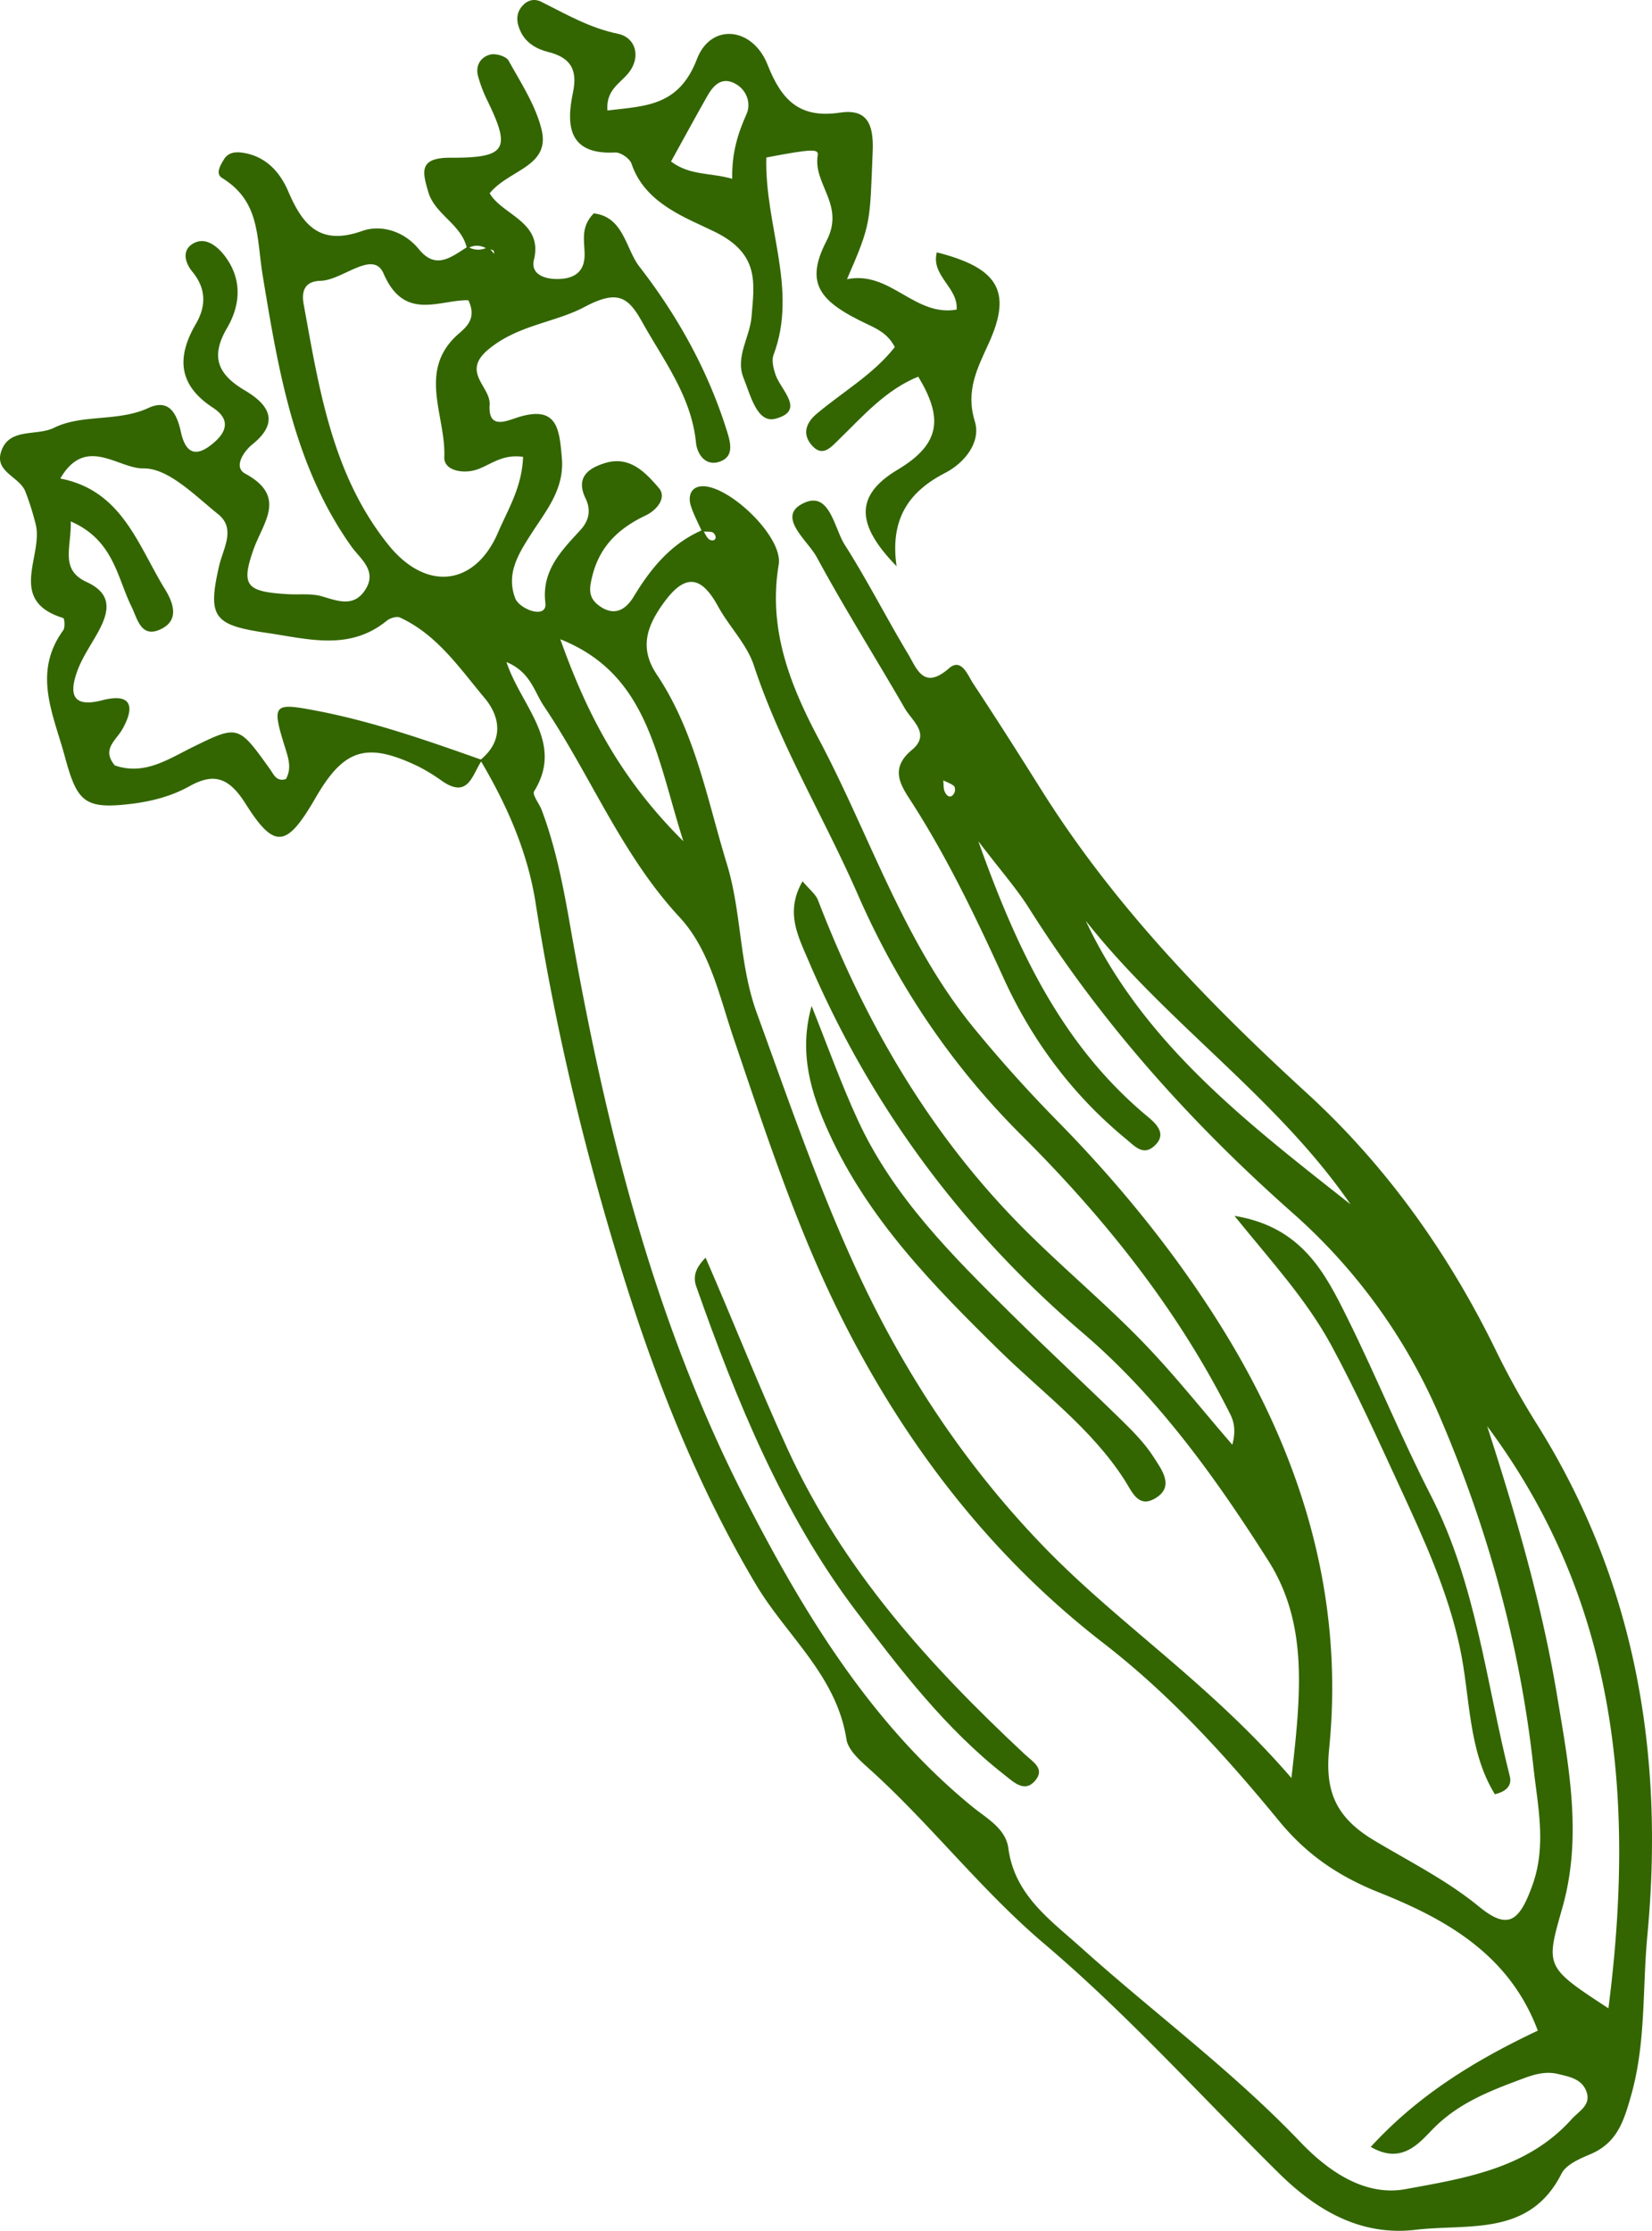 <svg xmlns="http://www.w3.org/2000/svg" viewBox="-0 0.001 1079.951 1458.244" style=""><g><title>vegetable32_114683894</title><g data-name="Layer 2"><g data-name="‘ëîé_4" fill="#360"><path d="M42.33 494.36c8 29.57 12.7 34.66 42.39 31.24 13.62-1.57 26.93-4.86 39.2-11.69 16-8.93 25.8-5.66 36.63 11.5 19.14 30.35 27 28.54 45.92-4.19 18.44-31.83 33.32-36.4 67-20.2a116.72 116.72 0 0 1 15.55 9.53c17 11.72 19.54-3.7 25.52-12.76 17 28.81 30.38 59.18 35.58 92.35 12.75 81.42 31.8 161.23 56.17 240 22.19 71.68 49.51 141.06 87.85 205.58 19.94 33.55 52.65 59.31 59.2 101.21 1.21 7.72 10.1 14.95 16.74 21 39.25 35.74 71.6 77.9 112.52 112.63 54.32 46.1 102.4 99.56 153.21 149.8 24.86 24.57 53.71 41.51 89.76 37.22 34.36-4.1 74.35 4.7 95.22-36.71 3-5.9 11.81-9.72 18.72-12.63 17.62-7.42 22-21.5 26.88-38.85 9.69-34.43 7.24-69.46 10.52-104.11 11.21-118.54-7.67-230.88-71.66-333.46a513.49 513.49 0 0 1-26.78-47.88c-31-63.93-72-121.6-123.74-169-65.63-60.11-126.59-123.13-174-198.64-14.6-23.24-29.3-46.42-44.43-69.31-3.64-5.51-7.69-17.31-16-10.06-16.59 14.48-21 .05-26.72-9.51-14.15-23.53-26.59-48.13-41.33-71.27-7.21-11.3-10-37-28.53-26.41-15.33 8.74 4.42 23.77 10.21 34.48 18.15 33.53 38.52 65.85 57.6 98.9 4.75 8.22 17.12 16.69 4.58 27.11-15.66 13-6.3 24.42.94 35.82 23 36.16 41.31 74.46 59.08 113.46 18.32 40.22 44.81 76.07 79.67 104.76 6.17 5.08 11.54 11.66 19.06 4.59 8-7.5 1.29-14-4.4-18.77-54.76-45.43-84.54-106.14-110.9-180.19 15 19.63 25.14 31.09 33.21 43.89 47.5 75.33 106.05 140.57 172.8 199.58a373 373 0 0 1 95.67 132.73c31.39 73.17 52.49 149.61 61.18 228.86 2.78 25.31 8.68 51.19-.51 77-8.65 24.3-16.09 29.87-35 14.39-21.41-17.53-46.14-29.78-69-43.54-26.45-15.89-31.55-34.11-29-59.86 10.11-101.36-19-193.61-71.77-277.67-29.79-47.46-65.76-91.64-105.48-132.07-19.21-19.56-37.54-39.87-55-61.2-46.23-56.55-67.95-125.92-101.46-189-18.57-35-33.24-71.7-26.14-113.92 3-18-32.13-51.58-49.83-51.24-7.43.15-9.75 6.28-7.55 13 1.79 5.47 4.51 10.62 6.89 15.89-20.05 8.86-33.1 24.78-44.19 43.09-5 8.32-12.36 13.57-22.59 6.21-7.47-5.38-6.6-11.4-4.53-19.69 4.92-19.64 17.53-31.17 34.87-39.43 7.33-3.5 14-11.71 8.52-18-8.47-9.8-18.75-21.07-34.74-16.34-11.38 3.37-19.75 9.55-13.11 23.23 3.91 8.06 1.94 14.95-3.52 20.85-12.48 13.51-25.25 26.47-22.77 47.36.85 7.1-6 6.28-9.62 5.05-3.9-1.32-8.74-4.46-10.08-8-6.13-16.19 2.22-29.22 10.57-42.24 9.73-15.2 21.7-29.1 19.91-49.62-1.64-18.72-2.87-34.52-28.66-26.43-7.46 2.35-19.65 8.31-18.54-8.15.81-11.92-18.75-21.16-1-36.06 19.32-16.21 43.59-17.57 63-27.9 22.15-11.79 28.83-6.13 37.9 10.14C434 235.89 452 259.17 455 289.44c.7 7.05 5.89 15.54 15.33 12.38 9.25-3.08 7.52-11.46 5.18-19.1-12.28-39.81-32.31-75.91-57.51-108.42-9-11.58-10.26-32.59-29.84-34.81-9.06 9.2-5.87 18.55-6 27.37-.14 12-8.2 15.57-18.15 15.52-7.89 0-17.28-3-14.95-12.58 6.09-24.92-20.73-29.13-28.94-43.46C332.94 110.66 360 109 354 84.57c-3.9-15.83-13.48-30.38-21.52-44.95-1.55-2.79-8.24-4.82-11.78-4-6.28 1.5-10 7-8.26 13.89a89.75 89.75 0 0 0 6.44 16.79c15 31.06 12.39 37-24.39 36.8-21.2-.09-18.18 9.68-14.55 22.26 4.27 14.81 21.39 21 25.13 36.34-10.07 6.3-20.13 14.85-31.16 1.3-9.85-12.13-25-16.34-37.21-12-27.68 9.84-38.86-4-48.24-25.85-5.57-13-14.94-23.15-30-25.34-4.41-.64-9.27-.28-12.08 4.4-2.34 3.89-5.69 9.35-1.19 12.13 25.14 15.53 22.34 38.46 26.66 64.51 10.07 60.77 20.31 123.68 57.95 176.5 5.56 7.8 16.9 15.59 9.17 27.9-7.41 11.81-17.67 7.78-28.36 4.61-7-2.09-15-1-22.53-1.46-27-1.58-30.65-5.47-22.46-28.94 6.24-17.87 22.43-34.82-5.35-49.86-7.83-4.25-1-14.51 4.69-19.1 18.65-15 10.06-26.44-4.89-35.29-17.66-10.46-22.7-21.9-11.63-40.8 8.89-15.17 10-32.11-1.62-47.27-4.71-6.13-12-12-19.48-8.5-8.52 4-7 12.43-1.52 19.07 9 10.9 9 22.39 2.28 33.94-12.74 21.79-11.64 40 11.1 54.85 13.55 8.87 7.3 18.18-2.4 25.24-11.24 8.17-16.23 1.19-18.54-9.34-2.54-11.63-7.44-22.07-21.22-15.72-20 9.25-43.21 3.79-61.8 13-11.53 5.64-29.72-.48-34.65 16.05-3.86 12.94 12.34 16 16 25.61A177.48 177.48 0 0 1 23.4 343c4.89 20.58-19 49.62 17.94 61 .81.24 1.31 6.16 0 8-20.22 27.88-6.51 54.66.99 82.36zM624 518c-1.64 3.58-4.36 3.62-6.29-.21-1.09-2.18-.76-5.08-1.07-7.66 2.39 1.16 5 2.07 7 3.66.74.64.87 3.07.36 4.21zm85.87 84c52.42 66.58 124.61 115 173 185.26C815.68 734.23 747.43 682.21 709.84 602zM323.13 166c-.85-1-1.7-1.95-2.54-2.93a6.87 6.87 0 0 1 1.87.63c.54.3.46 1.5.67 2.3zm-5.5-3.84a12.73 12.73 0 0 1-10.83-.34c3.63-1.82 7.2-1.41 10.83.34zm703.79 1084.66c13.22-46.75 4-93.17-3.73-139.69-10-59.75-27-117.54-45.49-174.85 84.87 113.85 97 242.17 79.26 380.53-41.76-27.33-41.04-27.12-30.04-65.99zM466.64 348.57c2.53 2.82.71 5.69-2.41 4.35-1.82-.79-2.9-3.27-4.14-5.42 2.49.09 5.4-.21 6.55 1.07zm-33.75 46.86c13.95-19.91 24.82-20.49 36.45.83 7.25 13.28 18.89 24.81 23.5 38.79 17.27 52.38 45.95 99.4 67.88 149.57 25.78 59 61.15 111.77 107.27 157.69 54.13 53.91 101.68 113.34 136.25 182.14 2.64 5.23 3.69 11.26 1.35 19.94-19.89-22.95-38.74-46.91-59.93-68.59-26.58-27.19-56.13-51.47-82.52-78.83-57.9-60.05-98.57-131.07-128.42-208.6-1.48-3.85-5.41-6.75-10.07-12.31-11.39 19.88-3.25 35.21 3.78 51.69C569.17 723.23 629.16 804 708.11 871.54c49 41.92 86.42 94.24 120.84 148.37 26.19 41.18 21.67 86.54 15.28 142.35-52.93-61.4-112-100-160.56-149.87-51.09-52.51-91.56-113-122.76-180.19-25.76-55.45-45.35-112.81-66.16-170-11.67-32.08-9.8-65.53-19.62-97.6-12.91-42.17-20.62-86-45.67-123.5-11.16-16.7-7.3-30.35 3.43-45.67zm13.83 154.44c-42.62-42.23-63.89-85.73-80.44-132 57.33 22.77 62.72 76.47 80.44 132zm-91.2-88.35c30.56 45.3 50.68 97 88.69 138 19.86 21.41 26 51.49 35.29 78.93 21.08 62.14 41.34 124.58 70.89 183.43 41.68 83 97.74 155.57 170.82 212.11 44.1 34.11 80.39 74.28 115 116.42 18.31 22.3 39.26 36.28 65.5 46.74 44.26 17.65 85.09 40.86 103.59 90.23-40.55 19.23-77.7 41.65-109.19 76 20.26 11.84 31.56-2.46 40.79-11.86 16.91-17.21 37.85-25 59.29-33 7.3-2.72 14.53-4.65 22.27-2.8 7.37 1.77 15.51 3.2 18.54 11.26 3.43 9.1-4.66 12.81-9.64 18.36-29 32.28-69.67 38.51-108.46 45.65-27.09 5-51.14-12.25-68.87-30.82-44.42-46.52-96-84.56-143.57-127.29-20.13-18.08-43.2-34.15-47.29-64.78-1.71-12.81-14-19.36-23.43-27-66.54-54.4-110.5-127-148.53-201.08C426.93 862.56 395.41 734.66 372.7 605c-4.49-25.64-9.39-51-18.53-75.38-1.61-4.29-6.41-10.13-5-12.35 19.88-32.15-8.44-55.39-18.08-84.5 15.82 6.64 18.1 19.36 24.43 28.75zm-157-262.58c-1.48-8.1.25-15.11 11-15.37 14.45-.34 34.38-20.66 41.23-4.75 13.62 31.62 36.72 16.93 55.45 17.46 5.25 11.16-.36 16.73-6.1 21.67-27.79 23.92-8.52 53.73-9.66 80.78-.33 8 9.62 10.56 17.93 9.08 10.33-1.84 18.18-11.41 33.58-9.16-.76 20-9.92 34.36-16.34 49.36-15 35-46.9 39-71.71 8.15-36.7-45.65-45.28-101.88-55.37-157.22zm-148 239.75c3.06-8.49 8.36-16.19 12.84-24.15 7.46-13.25 11.35-25.74-6.56-34-17.8-8.18-10.16-22.13-10.53-39.69C74.23 353 76.5 377.29 85.9 396.4c3.8 7.75 6.08 20.26 18 15.42 12.91-5.25 10.4-16.18 4.07-26.46-17.87-29-28.1-64.73-68.55-72.55 16.56-28.62 37.77-6.34 54.41-6.61 16.19-.27 33.63 17.75 48.76 29.92 11.83 9.5 3.26 22.37.62 33.94-7.66 33.51-3.47 38.59 31.26 43.66 27 3.93 53.94 12 78.43-8 2.1-1.72 6.39-3 8.52-2.07 24.38 11.2 39.07 33.19 55.43 52.69 10.24 12.22 12.49 27.75-2.53 40.16-35.5-12.58-71-25-108.2-32.05-27.27-5.17-28.63-4.2-19.91 23.7 2.34 7.49 4.62 14 .71 21.11-6.21 1.87-7.78-2.77-10.43-6.47-20.65-28.87-20.79-29-50.25-14.55-16.29 8-31.74 18.82-51.18 12.11-8.78-10.54.6-16.09 4.89-23.61 8-14 6.84-24.16-13.08-19s-21.66-4.35-16.36-19.05z"></path><path d="M358.15 33.91c14.34 3.6 19.67 11 16.42 26.53-4.55 21.63-3 40.85 27.58 39.24 3.54-.19 9.55 3.92 10.67 7.28 8.71 26.24 36.07 35.52 54.47 44.58 29.49 14.53 25.82 33.49 24 55.56-1.08 13.4-10.8 26.29-5.21 40 4.41 10.79 8.74 29.81 20.79 26.63 19.94-5.26 3.73-18.5.2-28.57-1.45-4.12-2.78-9.46-1.38-13.2 16.12-43-5.88-84.19-4.73-129 31.31-6 34.27-5.54 33.58-1.31-3.06 18.85 18 32.18 5.83 55.7-14.44 27.88-4.84 39.67 26.25 54.4 6.84 3.24 13.87 6.43 18.32 15.13-13.84 17.74-33.87 29.13-51.11 43.66-6.34 5.35-9.61 12.46-3.74 19.82 7.2 9 12.62 2.53 18.28-3 15.92-15.5 30.75-32.6 51.91-41.14 16.15 26.79 14.92 43.85-13.45 60.8s-27.09 36.08-.71 63.14c-4.42-30.72 7.81-48.73 31.82-61.06 12.34-6.34 23.55-19.86 19.35-33.57-6.2-20.23 1.6-34.64 9.27-51.57 15.28-33.73 5.64-48.92-34.14-59-4.02 15.32 14.18 23.04 12.94 37.44-27.76 4.74-43.3-25.65-71.67-19.89 16.07-36.81 14.88-36.86 16.81-83.51.74-17.94-3.67-28-21.35-25.38-26.44 4-38.21-8.09-47.34-31.24-9.78-24.82-37.1-27.61-46.21-3.75-11.9 31.16-34.07 30.6-58.53 33.6-1-13.46 8.23-17.6 13.82-24.55 8.42-10.48 4.62-23.2-6.91-25.58-18.52-3.81-33.92-12.84-50.15-20.94-4.4-2.2-8.78-1.22-12.22 2.54-4.87 5.3-3.88 11.42-1.24 17 3.47 7.3 10.21 11.3 17.78 13.21zm104.31 28.72c4-7 9.49-12.69 18.25-7.9 7.62 4.17 10.34 13 7.37 19.69-5.62 12.66-9.75 25.23-9.42 42.46-14.57-4.18-27.44-1.93-40-11.29 8.09-14.59 15.79-28.87 23.8-42.96z"></path><path d="M977.2 1172.85c9.85-2.26 10.81-7.69 9.83-11.58-15.57-61.63-21.94-125.72-51.61-183.6C916 939.84 900 900.3 881.12 862.18 866.4 832.42 851.28 802 807 794.79c23.94 29.66 47 54.57 63.3 84.63 16.73 30.88 31 62.71 45.69 94.49 15.29 33.15 30.32 66.17 38.18 102.23 7.11 32.41 5.15 67.55 23.03 96.71z"></path><path d="M559.43 1052.9c29 38.37 58.87 77.39 97.55 107.59 5.57 4.35 12.73 11.52 19.54 3.71 7-8-1.22-12.41-6.77-17.6-62.27-58.18-118.64-120.3-154.94-199.48-18.69-40.77-35.12-82.68-53.55-125-7.2 7.26-8.17 13-6.07 18.93 26.38 74.76 56.31 148.43 104.24 211.85z"></path><path d="M653.3 882.78c28 27.48 60.19 51 81.76 84.52 5 7.84 8.9 18.39 19.58 12.45 13.67-7.61 4.89-18.84-.41-27.16-5.59-8.78-13.13-16.5-20.64-23.85-23.8-23.3-48.27-45.93-72-69.34-38.78-38.34-77.67-76.88-100.89-127.4-11.17-24.29-20.16-49.57-30.13-74.41-8.57 30.41-.57 56.78 11.28 82.83 25.78 56.58 68.08 99.77 111.45 142.36z"></path></g></g></g></svg>